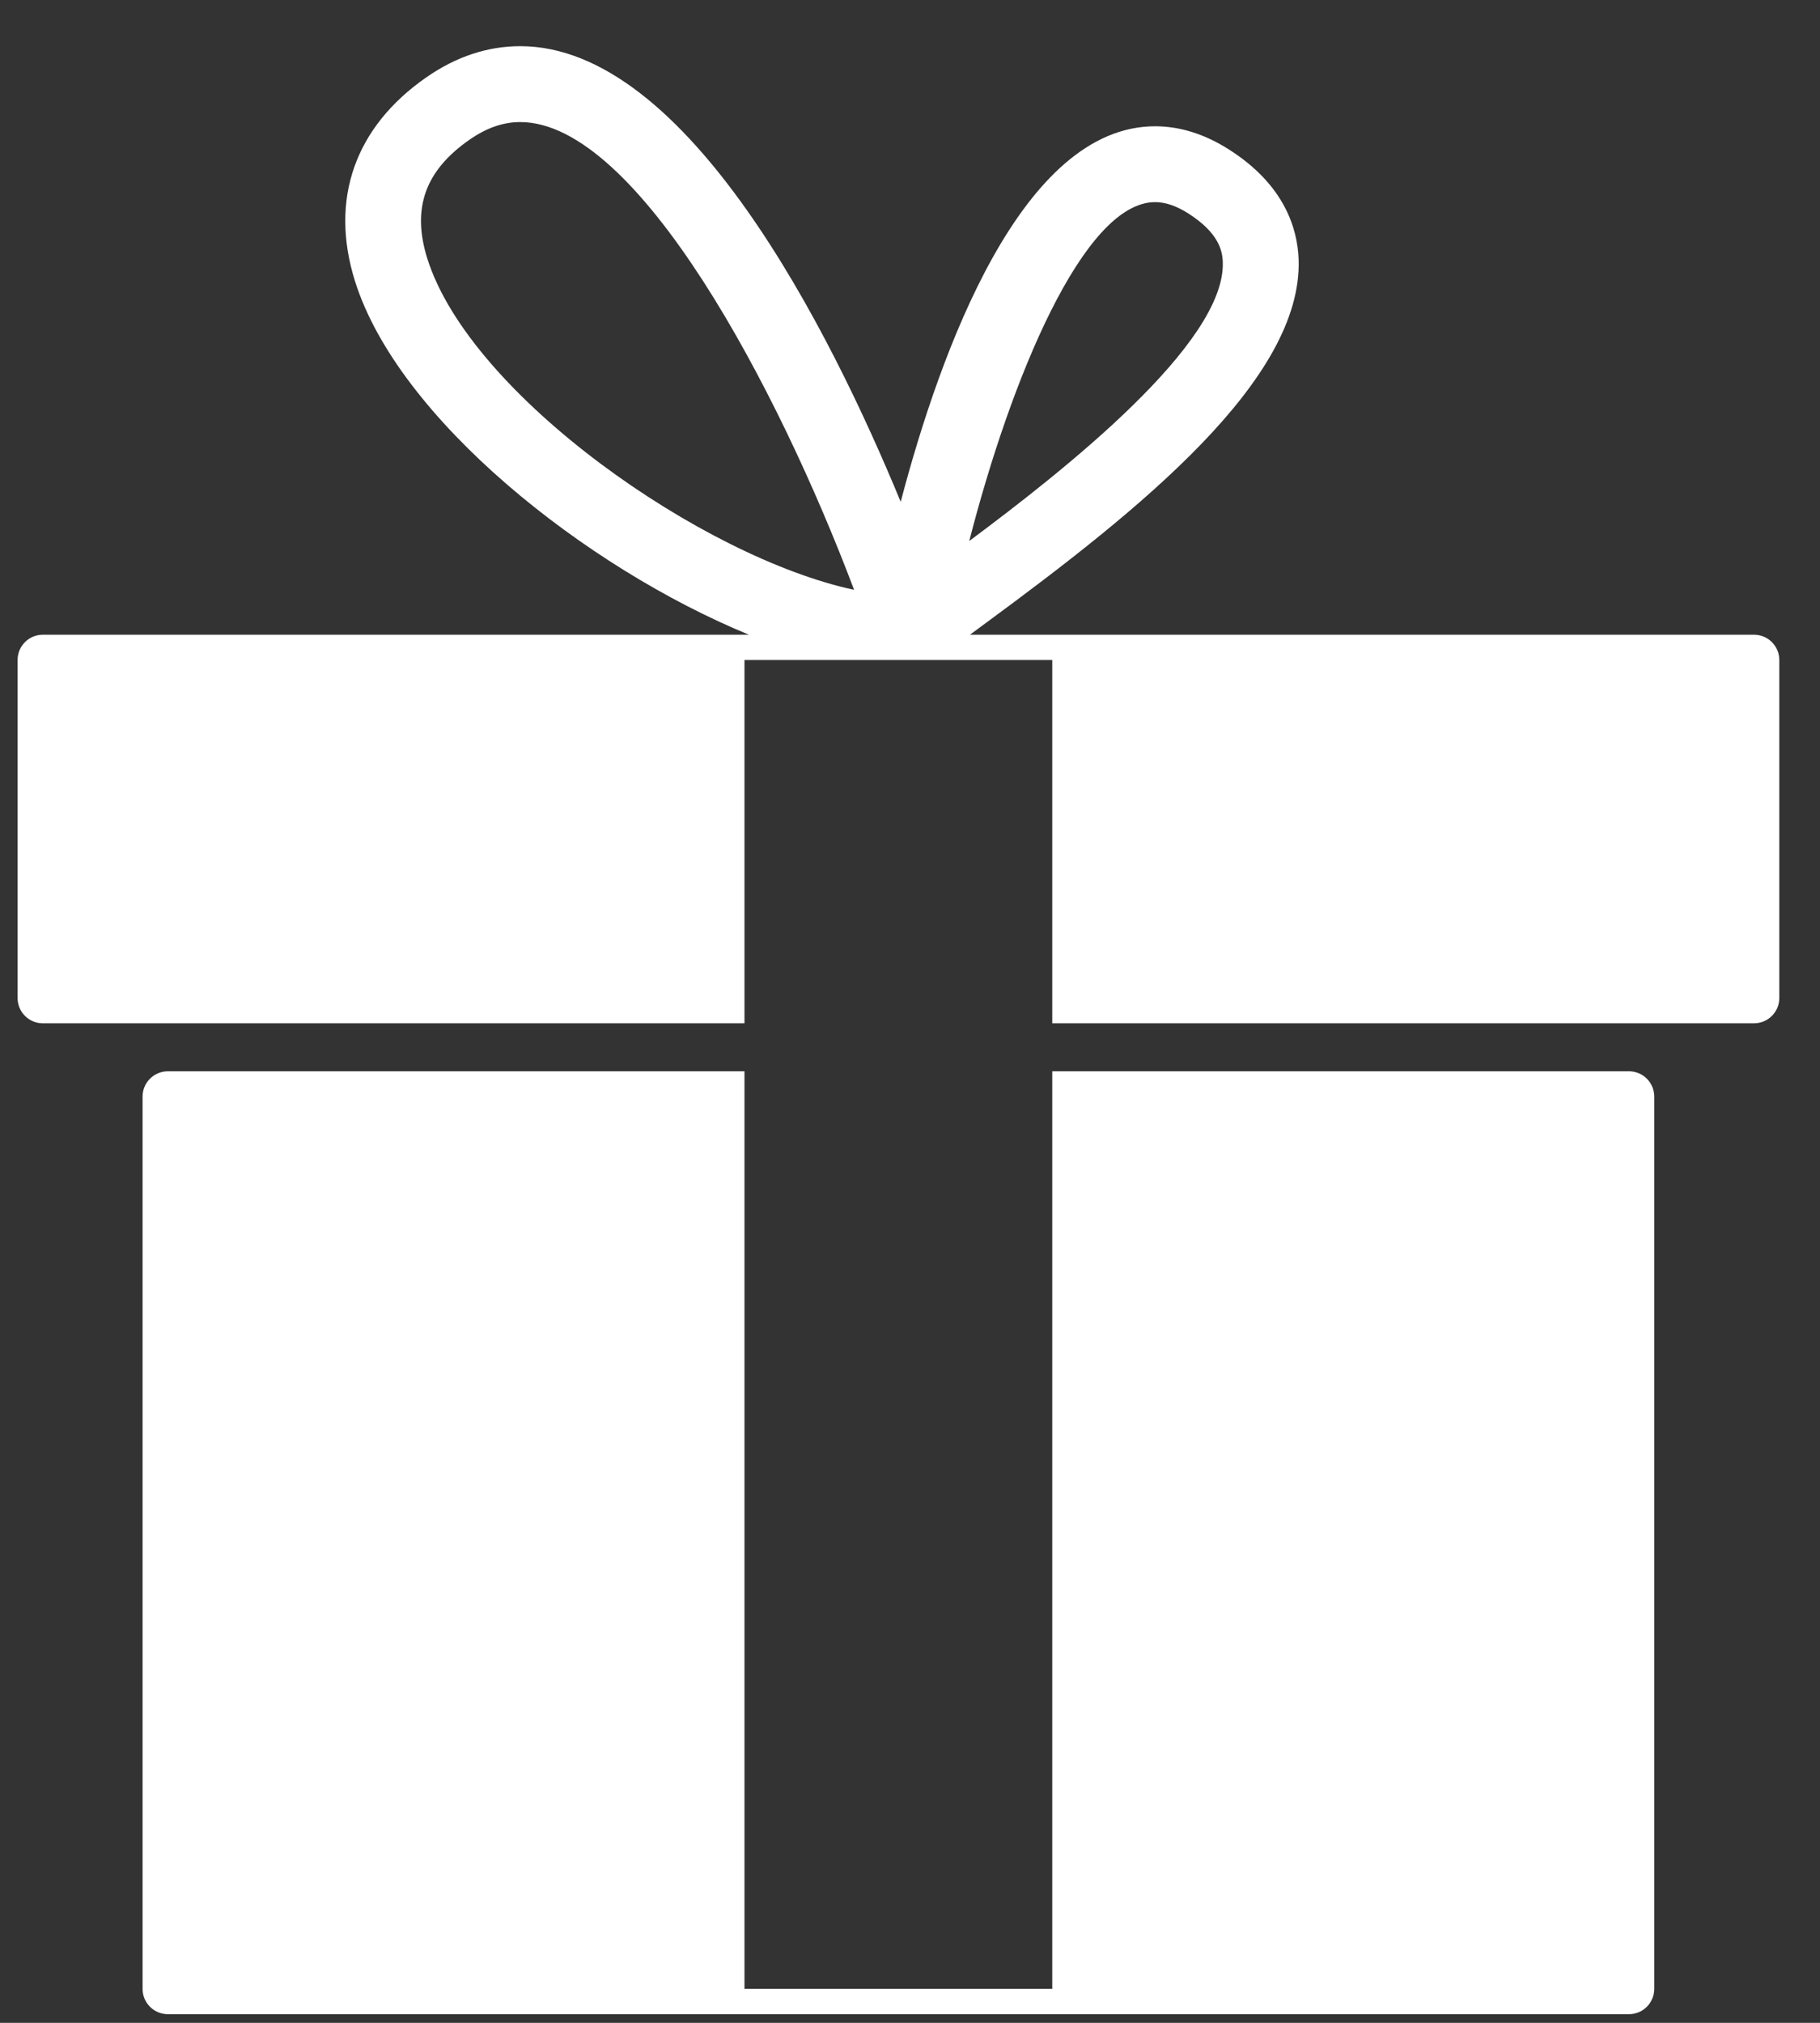 <svg 
 xmlns="http://www.w3.org/2000/svg"
 xmlns:xlink="http://www.w3.org/1999/xlink"
 width="36px" height="40px">
<rect width="100%" height="100%" fill="#333333" stroke="none"/>
<path fill-rule="evenodd"  fill="rgb(255, 255, 255)"
 d="M32.721,21.684 L32.721,39.328 C32.721,39.605 32.498,39.829 32.221,39.829 L3.320,39.829 C3.045,39.829 2.820,39.605 2.820,39.328 L2.820,21.684 C2.820,21.407 3.045,21.184 3.320,21.184 L14.726,21.184 L14.726,39.328 L20.814,39.328 L20.814,21.184 L32.221,21.184 C32.498,21.184 32.721,21.407 32.721,21.684 ZM35.195,13.051 L35.195,19.735 C35.195,20.011 34.971,20.235 34.695,20.235 L23.549,20.235 L20.814,20.235 L20.814,13.051 L14.726,13.051 L14.726,20.235 L11.992,20.235 L0.848,20.235 C0.570,20.235 0.348,20.011 0.348,19.735 L0.348,13.051 C0.348,12.775 0.570,12.551 0.848,12.551 L14.814,12.551 C11.576,11.222 7.873,8.276 7.021,5.557 C6.516,3.944 7.017,2.513 8.435,1.528 C9.021,1.120 9.646,0.913 10.291,0.913 C13.599,0.913 16.424,6.551 17.816,9.923 C18.609,6.910 20.217,2.497 22.848,2.497 C23.338,2.497 23.830,2.651 24.307,2.955 C25.410,3.654 25.666,4.524 25.687,5.130 C25.769,7.504 22.545,10.079 19.518,12.306 C19.400,12.393 19.289,12.474 19.186,12.551 L34.695,12.551 C34.971,12.551 35.195,12.775 35.195,13.051 ZM16.894,11.663 C15.398,7.699 12.617,2.414 10.291,2.414 C9.953,2.414 9.627,2.527 9.291,2.760 C8.408,3.372 8.142,4.119 8.451,5.109 C9.303,7.823 13.918,11.030 16.894,11.663 ZM19.172,10.698 C21.031,9.314 24.244,6.792 24.187,5.182 C24.180,4.951 24.099,4.599 23.504,4.220 C23.267,4.070 23.053,3.997 22.848,3.997 C21.430,3.997 19.992,7.507 19.172,10.698 Z"/>
</svg>